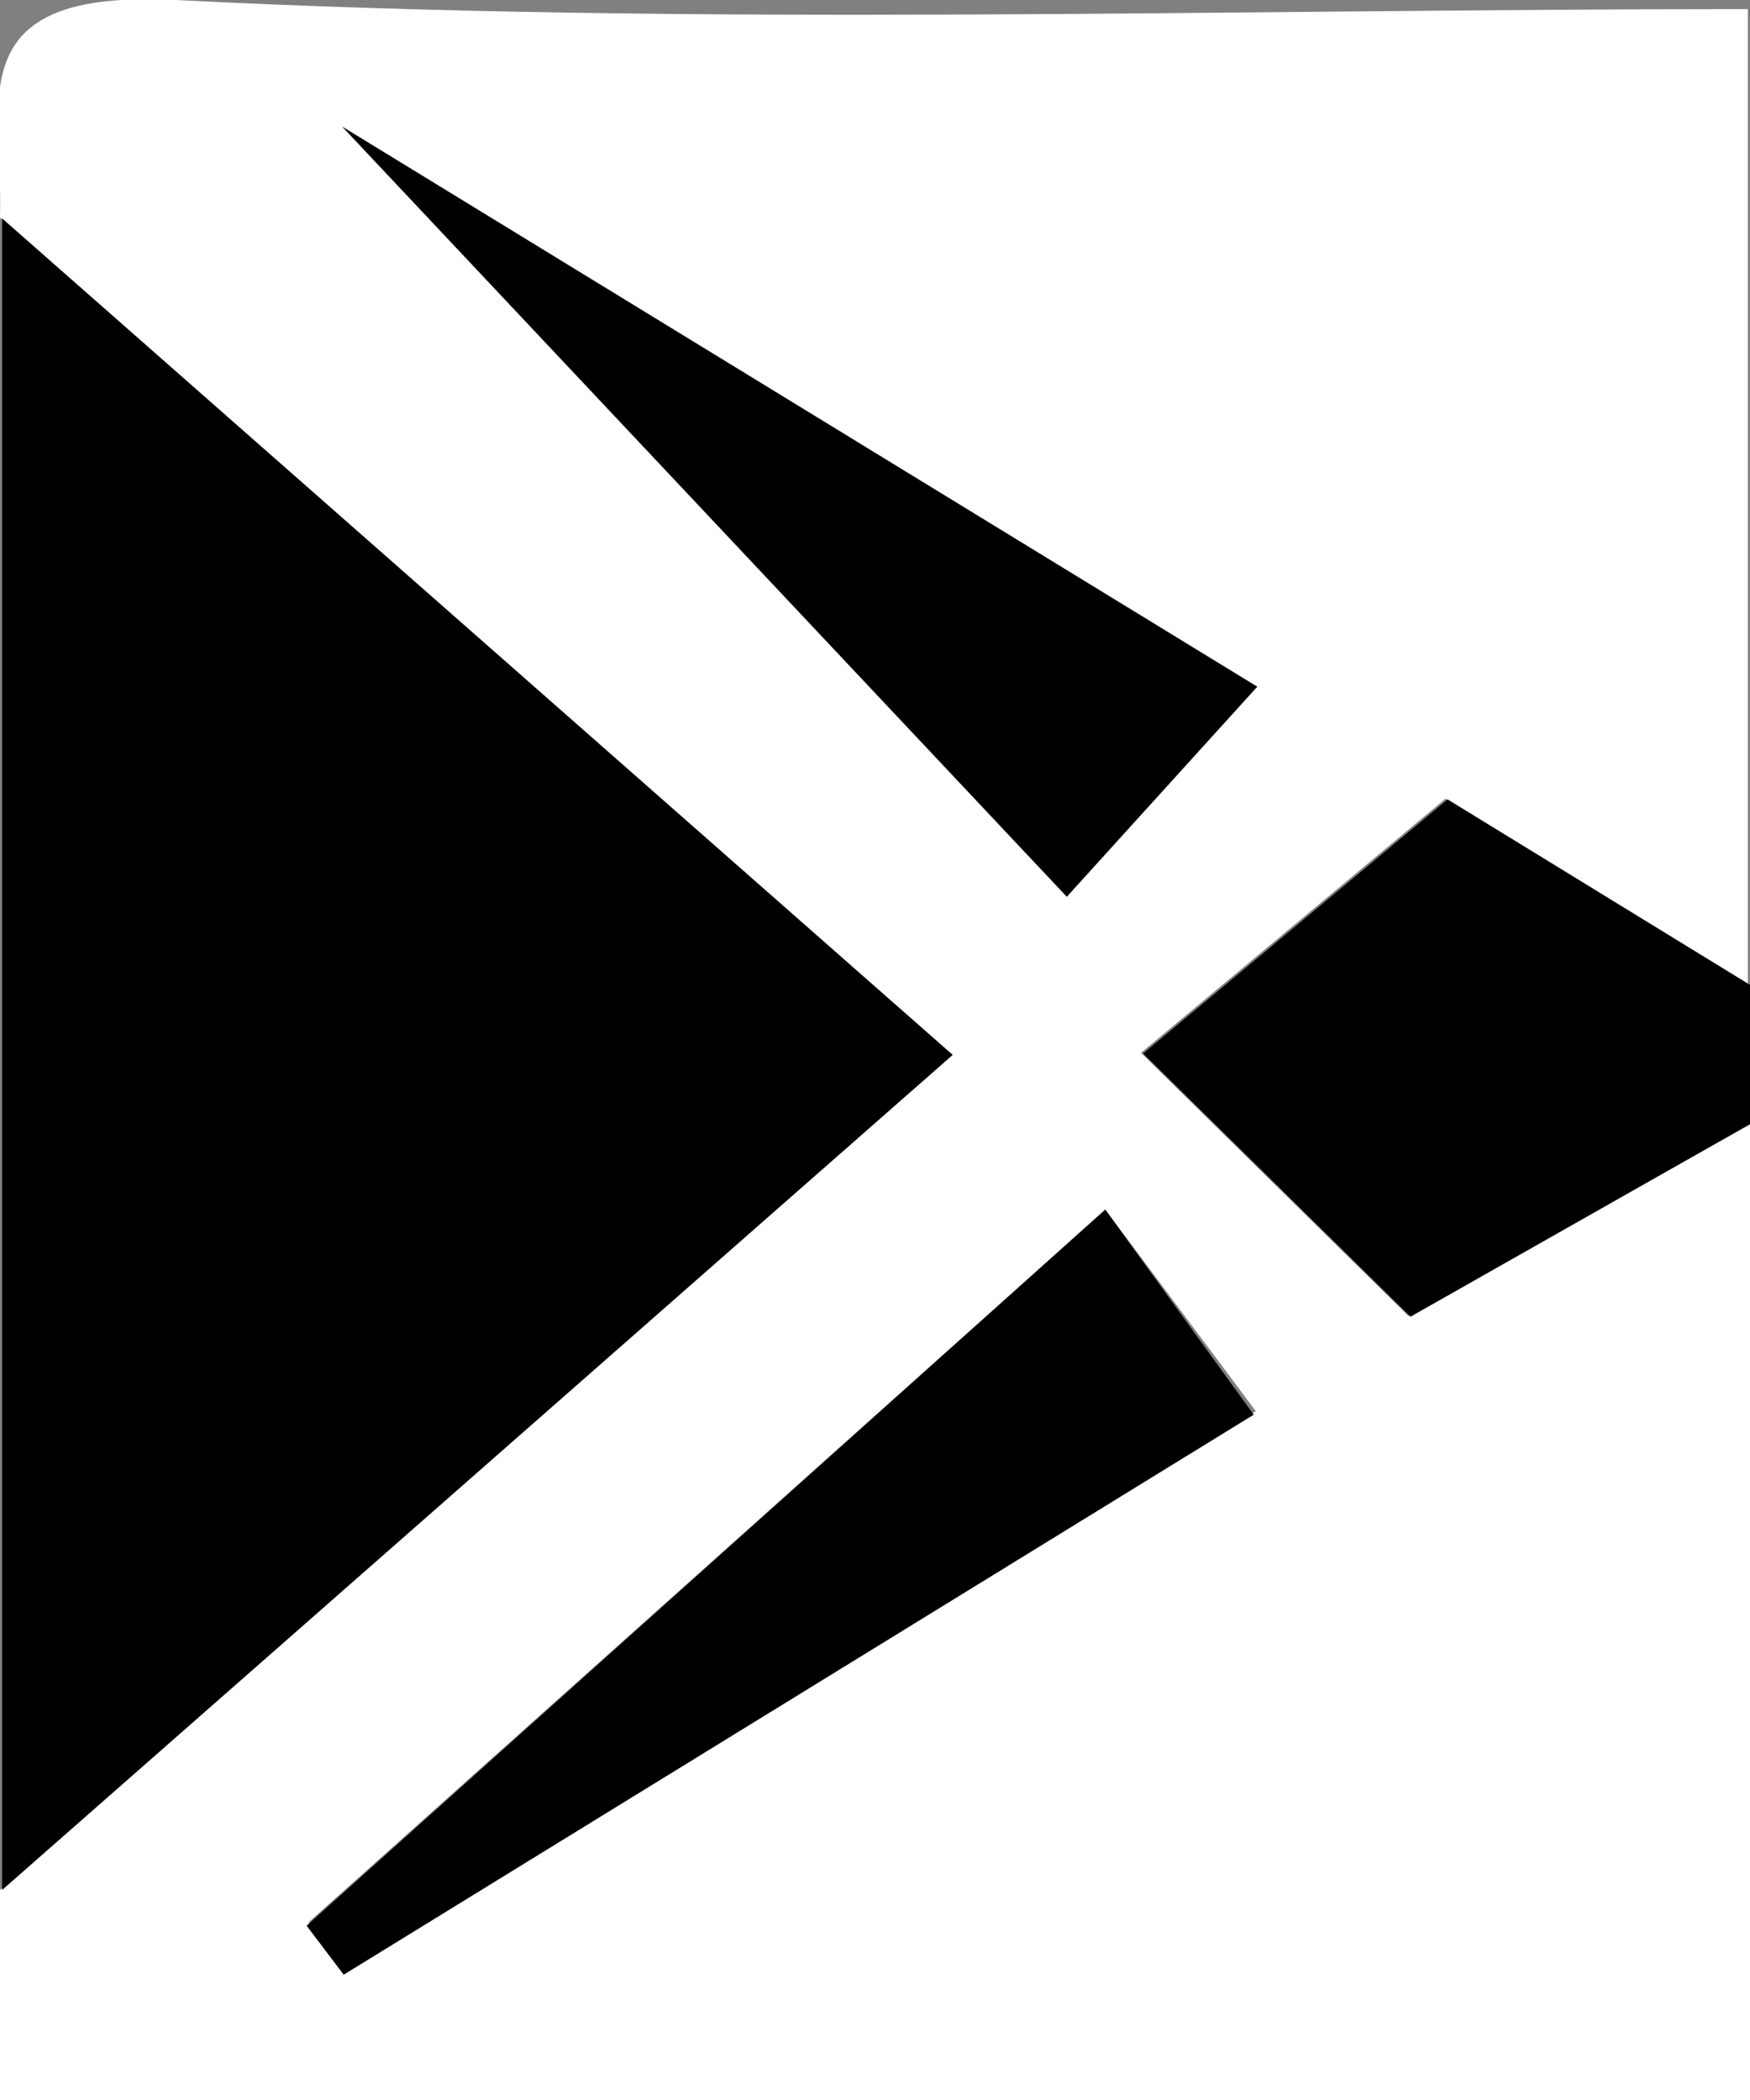 <?xml version="1.0" encoding="UTF-8" standalone="no"?>
<svg
   id="Calque_1"
   data-name="Calque 1"
   viewBox="0 0 25 30"
   version="1.1"
   sodipodi:docname="fleche.svg"
   inkscape:export-filename="C:\Users\Acs\OneDrive\Bureau\E-commerce\fleche.png"
   inkscape:export-xdpi="96"
   inkscape:export-ydpi="96"
   inkscape:version="1.1 (c68e22c387, 2021-05-23)"
   xmlns:inkscape="http://www.inkscape.org/namespaces/inkscape"
   xmlns:sodipodi="http://sodipodi.sourceforge.net/DTD/sodipodi-0.dtd"
   xmlns="http://www.w3.org/2000/svg"
   xmlns:svg="http://www.w3.org/2000/svg">
  <rect x="0" y="0" width="25" height="30" fill="#808080" stroke="none"/>
  <sodipodi:namedview
     id="namedview17"
     pagecolor="#ffffff"
     bordercolor="#666666"
     borderopacity="1.0"
     inkscape:pageshadow="2"
     inkscape:pageopacity="0.0"
     inkscape:pagecheckerboard="0"
     showgrid="false"
     inkscape:zoom="17.066667"
     inkscape:cx="12.509766"
     inkscape:cy="15.029297"
     inkscape:window-width="1366"
     inkscape:window-height="697"
     inkscape:window-x="-8"
     inkscape:window-y="303"
     inkscape:window-maximized="1"
     inkscape:current-layer="Calque_1" />
  <defs
     id="defs4">
    <style
       id="style2">.cls-1{fill:#fff;}</style>
  </defs>
  <path
     class="cls-1"
     d="M277.5,426.06V440h-25v-3l13.58-11.94-13.58-11.95c.05-1.65-.64-3.27,2.51-3.11,7.47.38,15,.13,22.46.13v13.93l-4.32-2.65-4.35,3.63,3.82,3.76Zm-9.76-3.25,2.72-3-13.07-8Zm.55,4.47-11.38,10.18.53.7,13-8Z"
     transform="translate(-252.5 -410)"
     id="path6" />
  <path
     d="M252.53,413.12l13.58,11.95L252.53,437Z"
     transform="translate(-252.5 -410)"
     id="path8" />
  <path
     d="M277.5,426.06l-4.85,2.75-3.82-3.76,4.35-3.63,4.32,2.65Z"
     transform="translate(-252.5 -410)"
     id="path10" />
  <path
     d="M267.74,422.81l-10.35-11,13.07,8Z"
     transform="translate(-252.5 -410)"
     id="path12" />
  <path
     d="M268.29,427.28l2.12,2.93-13,8-.53-.7Z"
     transform="translate(-252.5 -410)"
     id="path14" />
</svg>
